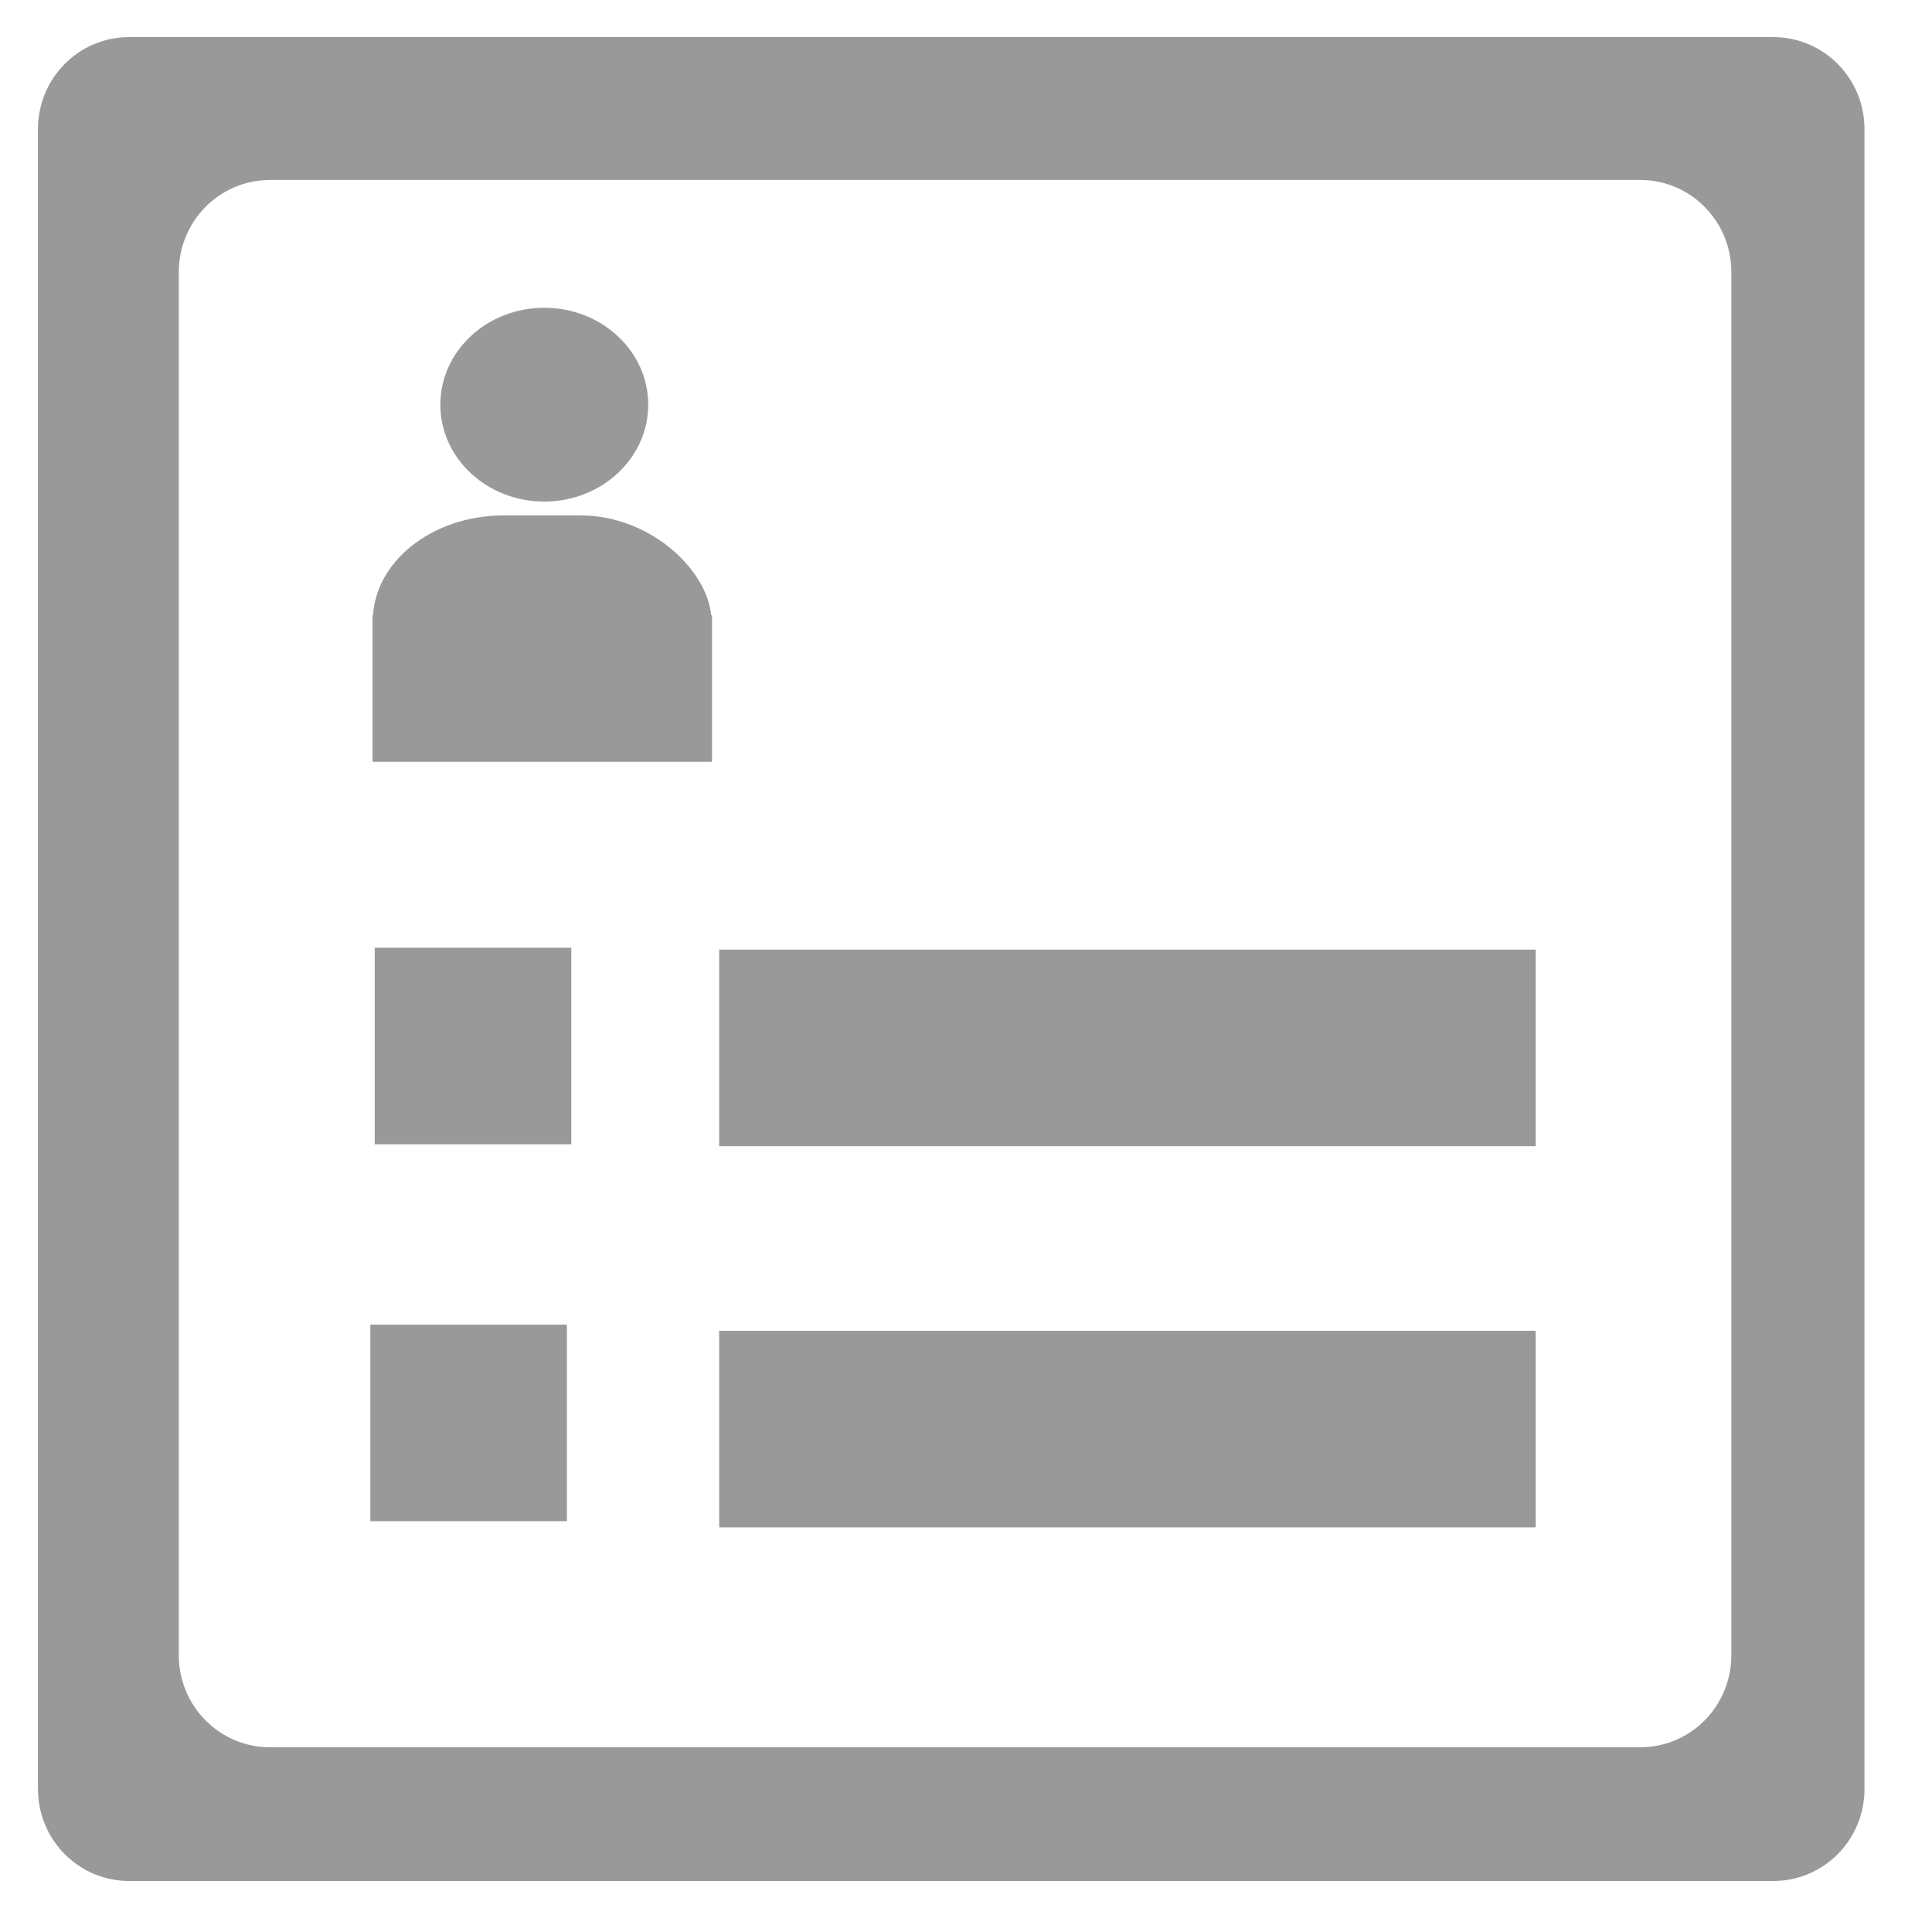 <?xml version="1.0" encoding="UTF-8" standalone="no"?>
<!-- Created with Inkscape (http://www.inkscape.org/) -->

<svg
   xmlns:dc="http://purl.org/dc/elements/1.1/"
   xmlns:cc="http://creativecommons.org/ns#"
   xmlns:rdf="http://www.w3.org/1999/02/22-rdf-syntax-ns#"
   xmlns:svg="http://www.w3.org/2000/svg"
   xmlns="http://www.w3.org/2000/svg"
   xmlns:sodipodi="http://sodipodi.sourceforge.net/DTD/sodipodi-0.dtd"
   xmlns:inkscape="http://www.inkscape.org/namespaces/inkscape"
   width="22"
   height="22"
   viewBox="0 0 5.821 5.821"
   version="1.1"
   id="svg8"
   inkscape:version="0.92.3 (2405546, 2018-03-11)"
   sodipodi:docname="formMenu_disabled.svg">
  <defs
     id="defs2" />
  <sodipodi:namedview
     id="base"
     pagecolor="#ffffff"
     bordercolor="#666666"
     borderopacity="1.0"
     inkscape:pageopacity="0.0"
     inkscape:pageshadow="2"
     inkscape:zoom="7.9195963"
     inkscape:cx="-9.1265512"
     inkscape:cy="12.478002"
     inkscape:document-units="mm"
     inkscape:current-layer="layer1-3"
     showgrid="false"
     fit-margin-top="0"
     fit-margin-left="0"
     fit-margin-right="0"
     fit-margin-bottom="0"
     inkscape:window-width="1680"
     inkscape:window-height="987"
     inkscape:window-x="1912"
     inkscape:window-y="-8"
     inkscape:window-maximized="1"
     units="px" />
  <g
     inkscape:label="Ebene 1"
     inkscape:groupmode="layer"
     id="layer1"
     transform="translate(69.655,-218.904)">
    <g
       id="layer1-3"
       inkscape:label="Ebene 1"
       transform="matrix(0.026,0,0,0.026,-71.141,220.135)">
      <path
         inkscape:connector-curvature="0"
         id="rect3713"
         d="m 72.137,-43.05 c -5.863,0 -10.584,4.766 -10.584,10.684 V 159.946 c 0,5.919 4.721,10.684 10.584,10.684 H 262.632 c 5.863,0 10.584,-4.766 10.584,-10.684 V -32.365 c 0,-5.919 -4.721,-10.684 -10.584,-10.684 z m 16.32,16.558 H 247.205 c 5.863,0 10.582,4.764 10.582,10.683 v 160.26 c 0,5.919 -4.719,10.684 -10.582,10.684 H 88.458 c -5.863,0 -10.584,-4.766 -10.584,-10.684 V -15.808 c 0,-5.919 4.721,-10.683 10.584,-10.683 z"
         style="fill:#999999;fill-opacity:1;stroke-width:0.563" />
      <rect
         style="fill:#999999;fill-opacity:1;stroke:none;stroke-width:8.949;stroke-opacity:1"
         id="rect4520"
         width="94.621"
         height="22.779"
         x="140.493"
         y="62.698" />
      <rect
         style="fill:#999999;fill-opacity:1;stroke:none;stroke-width:8.949;stroke-opacity:1"
         id="rect4520-5"
         width="94.621"
         height="22.779"
         x="140.493"
         y="106.869" />
      <rect
         style="fill:#999999;fill-opacity:1;stroke:none;stroke-width:6.979;stroke-opacity:1"
         id="rect4545-5"
         width="22.779"
         height="22.779"
         x="100.07"
         y="106.153" />
      <rect
         style="fill:#999999;fill-opacity:1;stroke:none;stroke-width:6.979;stroke-opacity:1"
         id="rect4545-5-6"
         width="22.779"
         height="22.779"
         x="100.578"
         y="62.477" />
      <ellipse
         style="fill:#999999;fill-opacity:1;stroke:none;stroke-width:6.775;stroke-opacity:1"
         id="path4579"
         cx="120.226"
         cy="-0.452"
         rx="12.045"
         ry="11.228" />
      <rect
         style="fill:#999999;fill-opacity:1;stroke:none;stroke-width:8.636;stroke-opacity:1"
         id="rect4581"
         width="39.333"
         height="16.985"
         x="100.328"
         y="23.944" />
      <rect
         style="fill:#999999;fill-opacity:1;stroke:none;stroke-width:8.133;stroke-opacity:1"
         id="rect4591"
         width="39.239"
         height="24.44"
         x="100.357"
         y="12.381"
         rx="15.186"
         ry="15.186" />
    </g>
  </g>
</svg>
